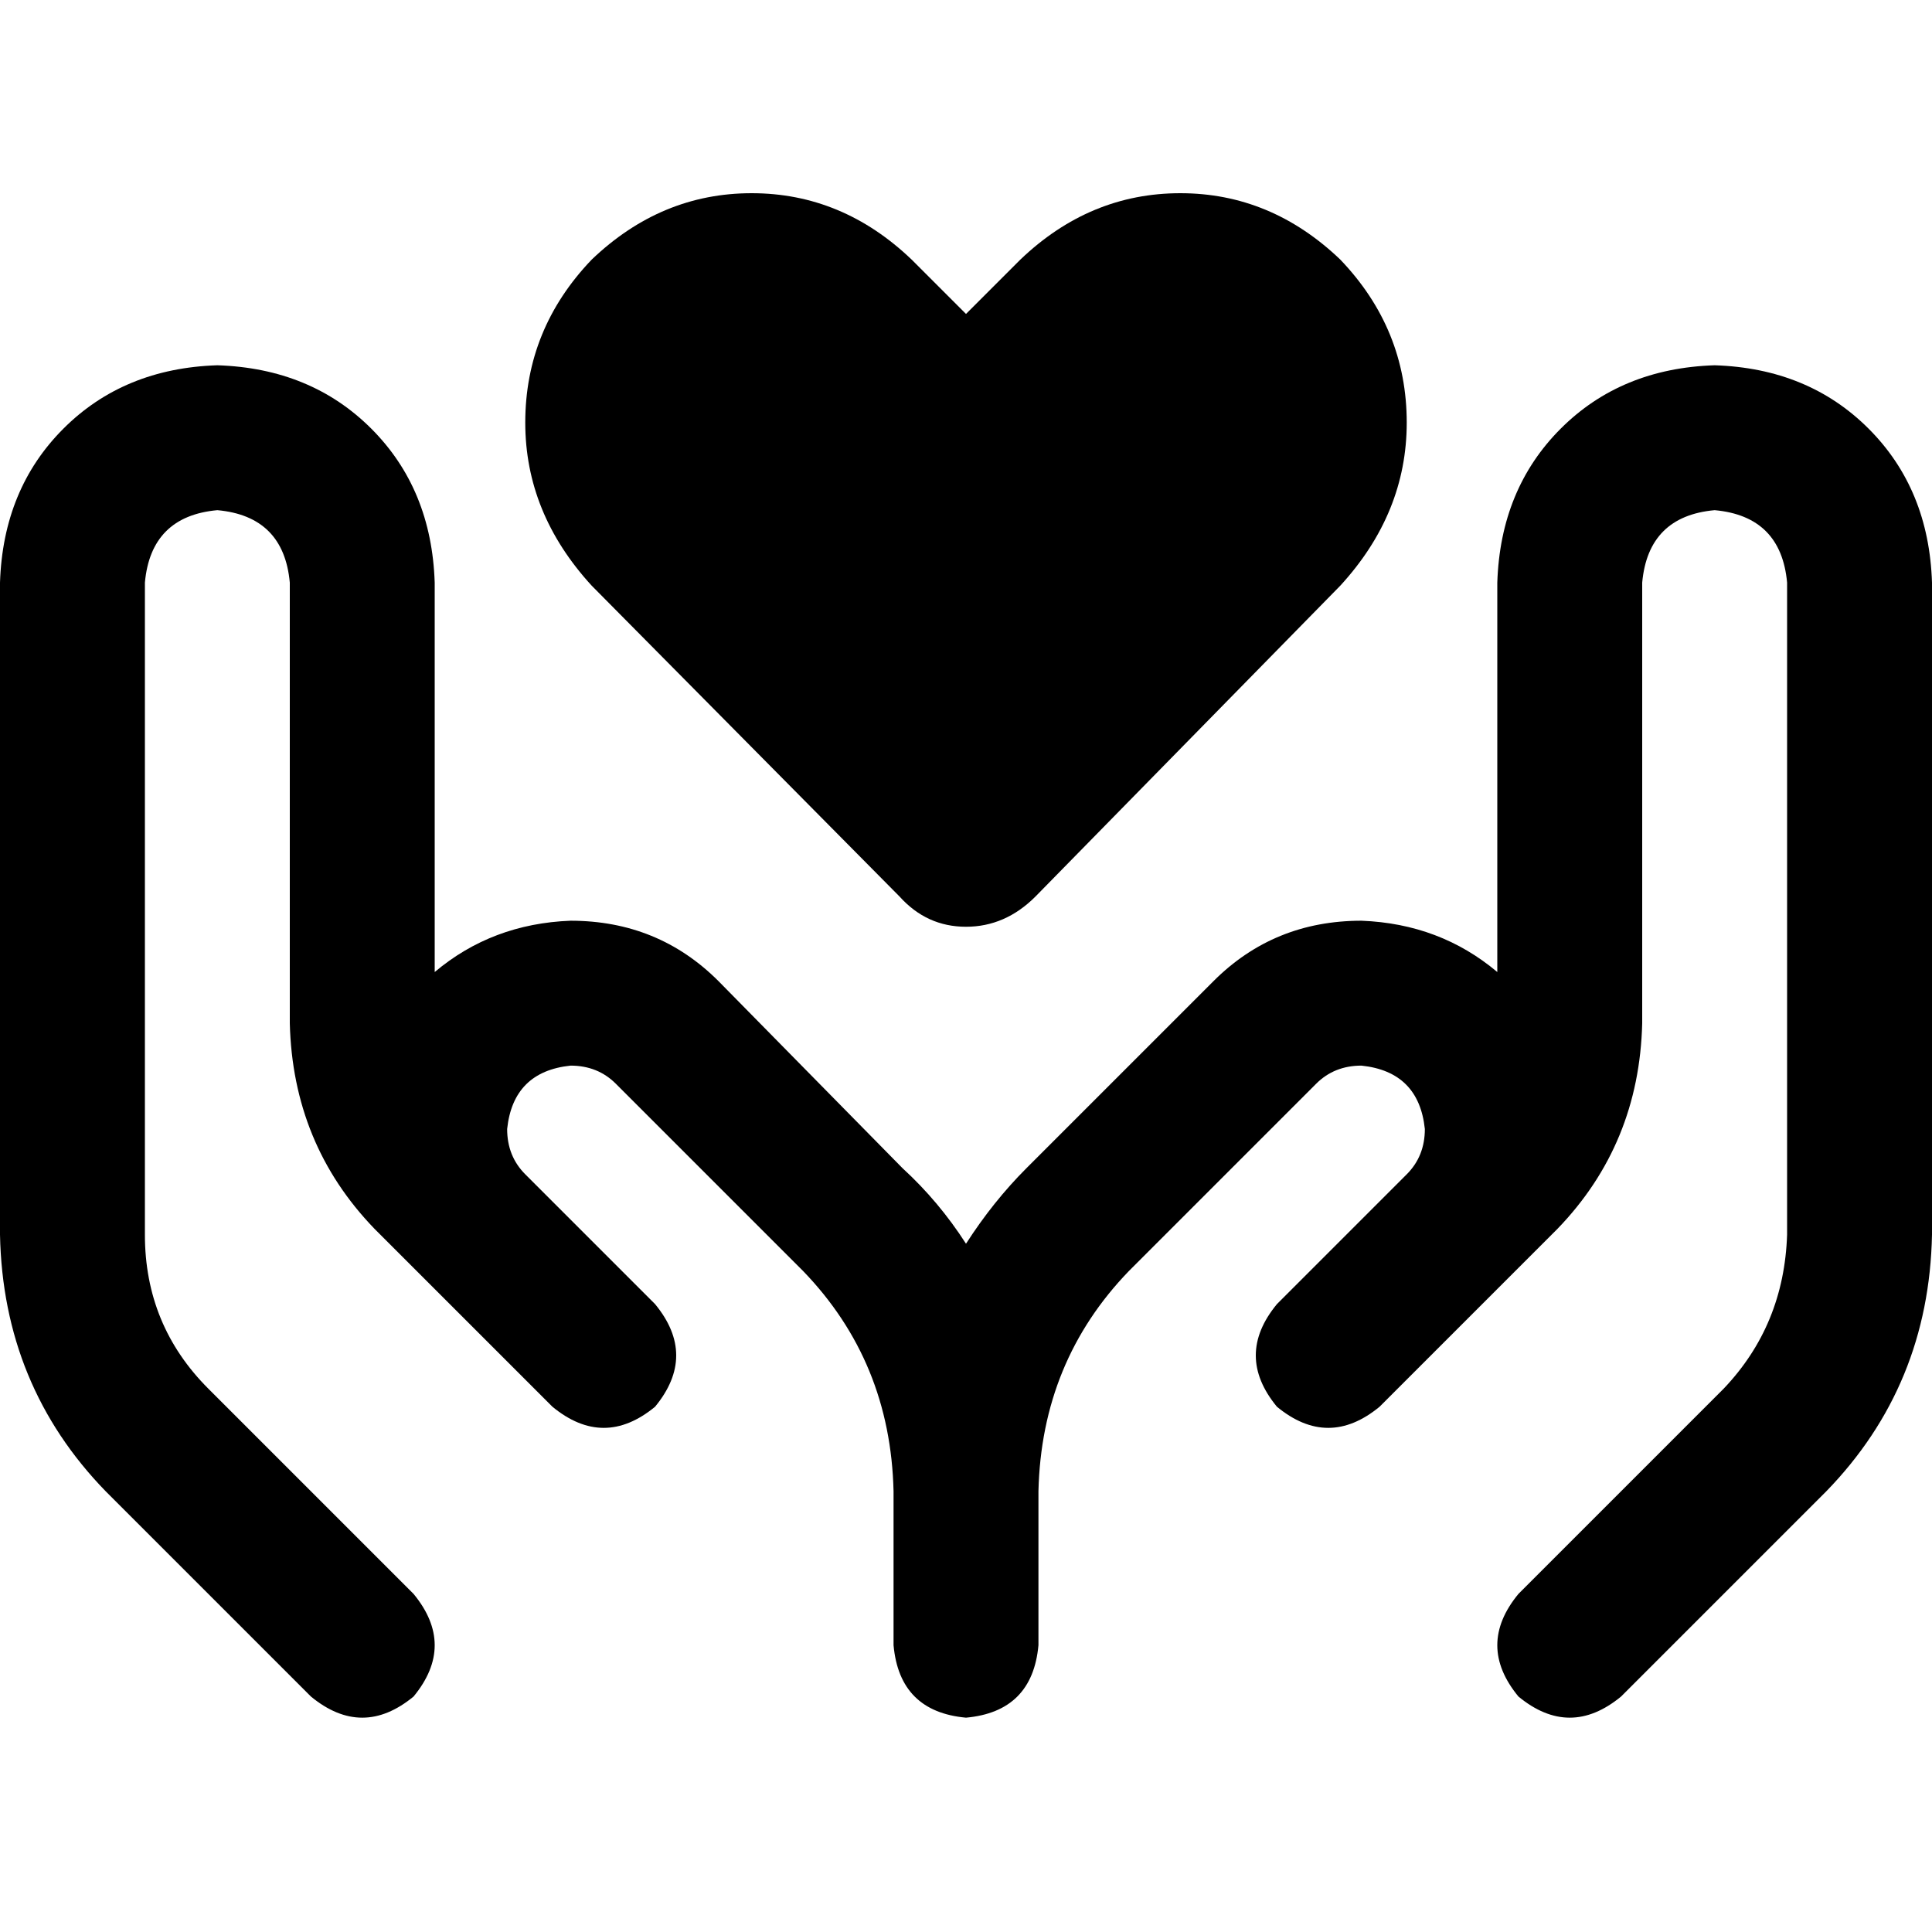 <svg xmlns="http://www.w3.org/2000/svg" viewBox="0 0 512 512">
  <path d="M 156.8 155.2 L 238.4 237.6 L 156.8 155.2 L 238.4 237.6 Q 245.6 245.6 256 245.6 Q 266.4 245.6 274.4 237.6 L 355.2 155.2 L 355.2 155.2 Q 372.8 136 372.8 112 Q 372.8 87.2 355.2 68.8 Q 336.8 51.2 312.8 51.2 Q 288.8 51.2 270.4 68.8 L 256 83.2 L 256 83.2 L 241.6 68.8 L 241.6 68.8 Q 223.2 51.2 199.2 51.2 Q 175.2 51.2 156.8 68.8 Q 139.2 87.2 139.2 112 Q 139.2 136 156.8 155.2 L 156.8 155.2 Z M 115.2 154.4 Q 114.4 129.6 98.4 113.6 L 98.4 113.6 L 98.4 113.6 Q 82.4 97.6 57.6 96.8 Q 32.8 97.6 16.8 113.6 Q 0.8 129.6 0 154.4 L 0 327.2 L 0 327.2 Q 0.8 367.2 28 395.2 L 82.4 449.6 L 82.4 449.6 Q 96 460.8 109.6 449.6 Q 120.8 436 109.6 422.4 L 55.2 368 L 55.2 368 Q 38.4 351.2 38.4 327.2 L 38.4 154.4 L 38.4 154.4 Q 40 136.8 57.6 135.2 Q 75.2 136.8 76.8 154.4 L 76.8 271.2 L 76.8 271.2 Q 77.6 303.2 99.2 325.6 L 112 338.4 L 112 338.4 L 112 338.4 L 112 338.4 L 133.6 360 L 133.6 360 L 133.6 360 L 133.6 360 L 146.4 372.8 L 146.4 372.8 Q 160 384 173.6 372.8 Q 184.8 359.2 173.6 345.6 L 160.8 332.8 L 160.8 332.8 L 160.8 332.8 L 160.8 332.8 L 139.2 311.2 L 139.2 311.2 Q 134.4 306.4 134.4 299.2 Q 136 284 151.2 282.4 Q 158.4 282.4 163.2 287.2 L 212.8 336.8 L 212.8 336.8 Q 236 360.8 236.8 395.2 L 236.8 436 L 236.8 436 Q 238.4 453.6 256 455.2 Q 273.6 453.6 275.2 436 L 275.2 395.2 L 275.2 395.2 Q 276 360.8 299.2 336.8 L 348.8 287.2 L 348.8 287.2 Q 353.6 282.4 360.8 282.4 Q 376 284 377.6 299.2 Q 377.6 306.4 372.8 311.2 L 351.2 332.8 L 351.2 332.8 L 351.2 332.8 L 351.2 332.8 L 338.4 345.6 L 338.4 345.6 Q 327.2 359.2 338.4 372.8 Q 352 384 365.6 372.8 L 378.4 360 L 378.4 360 L 378.4 360 L 378.4 360 L 400 338.4 L 400 338.4 L 400 338.4 L 400 338.4 L 412.8 325.6 L 412.8 325.6 Q 434.4 303.2 435.2 271.2 L 435.2 154.4 L 435.2 154.4 Q 436.8 136.8 454.4 135.2 Q 472 136.8 473.6 154.4 L 473.6 327.2 L 473.6 327.2 Q 472.8 351.2 456.8 368 L 402.4 422.4 L 402.4 422.4 Q 391.2 436 402.4 449.6 Q 416 460.8 429.6 449.6 L 484 395.2 L 484 395.2 Q 511.2 367.2 512 327.2 L 512 154.4 L 512 154.4 Q 511.2 129.6 495.2 113.6 Q 479.2 97.6 454.4 96.8 Q 429.6 97.6 413.6 113.6 Q 397.6 129.6 396.8 154.4 L 396.8 257.6 L 396.8 257.6 Q 381.6 244.8 360.8 244 Q 337.6 244 321.6 260 L 272 309.6 L 272 309.6 Q 263.2 318.4 256 329.6 Q 248.8 318.4 239.2 309.6 L 190.4 260 L 190.4 260 Q 174.4 244 151.2 244 Q 130.4 244.8 115.2 257.6 L 115.2 154.4 L 115.2 154.4 Z" />
</svg>